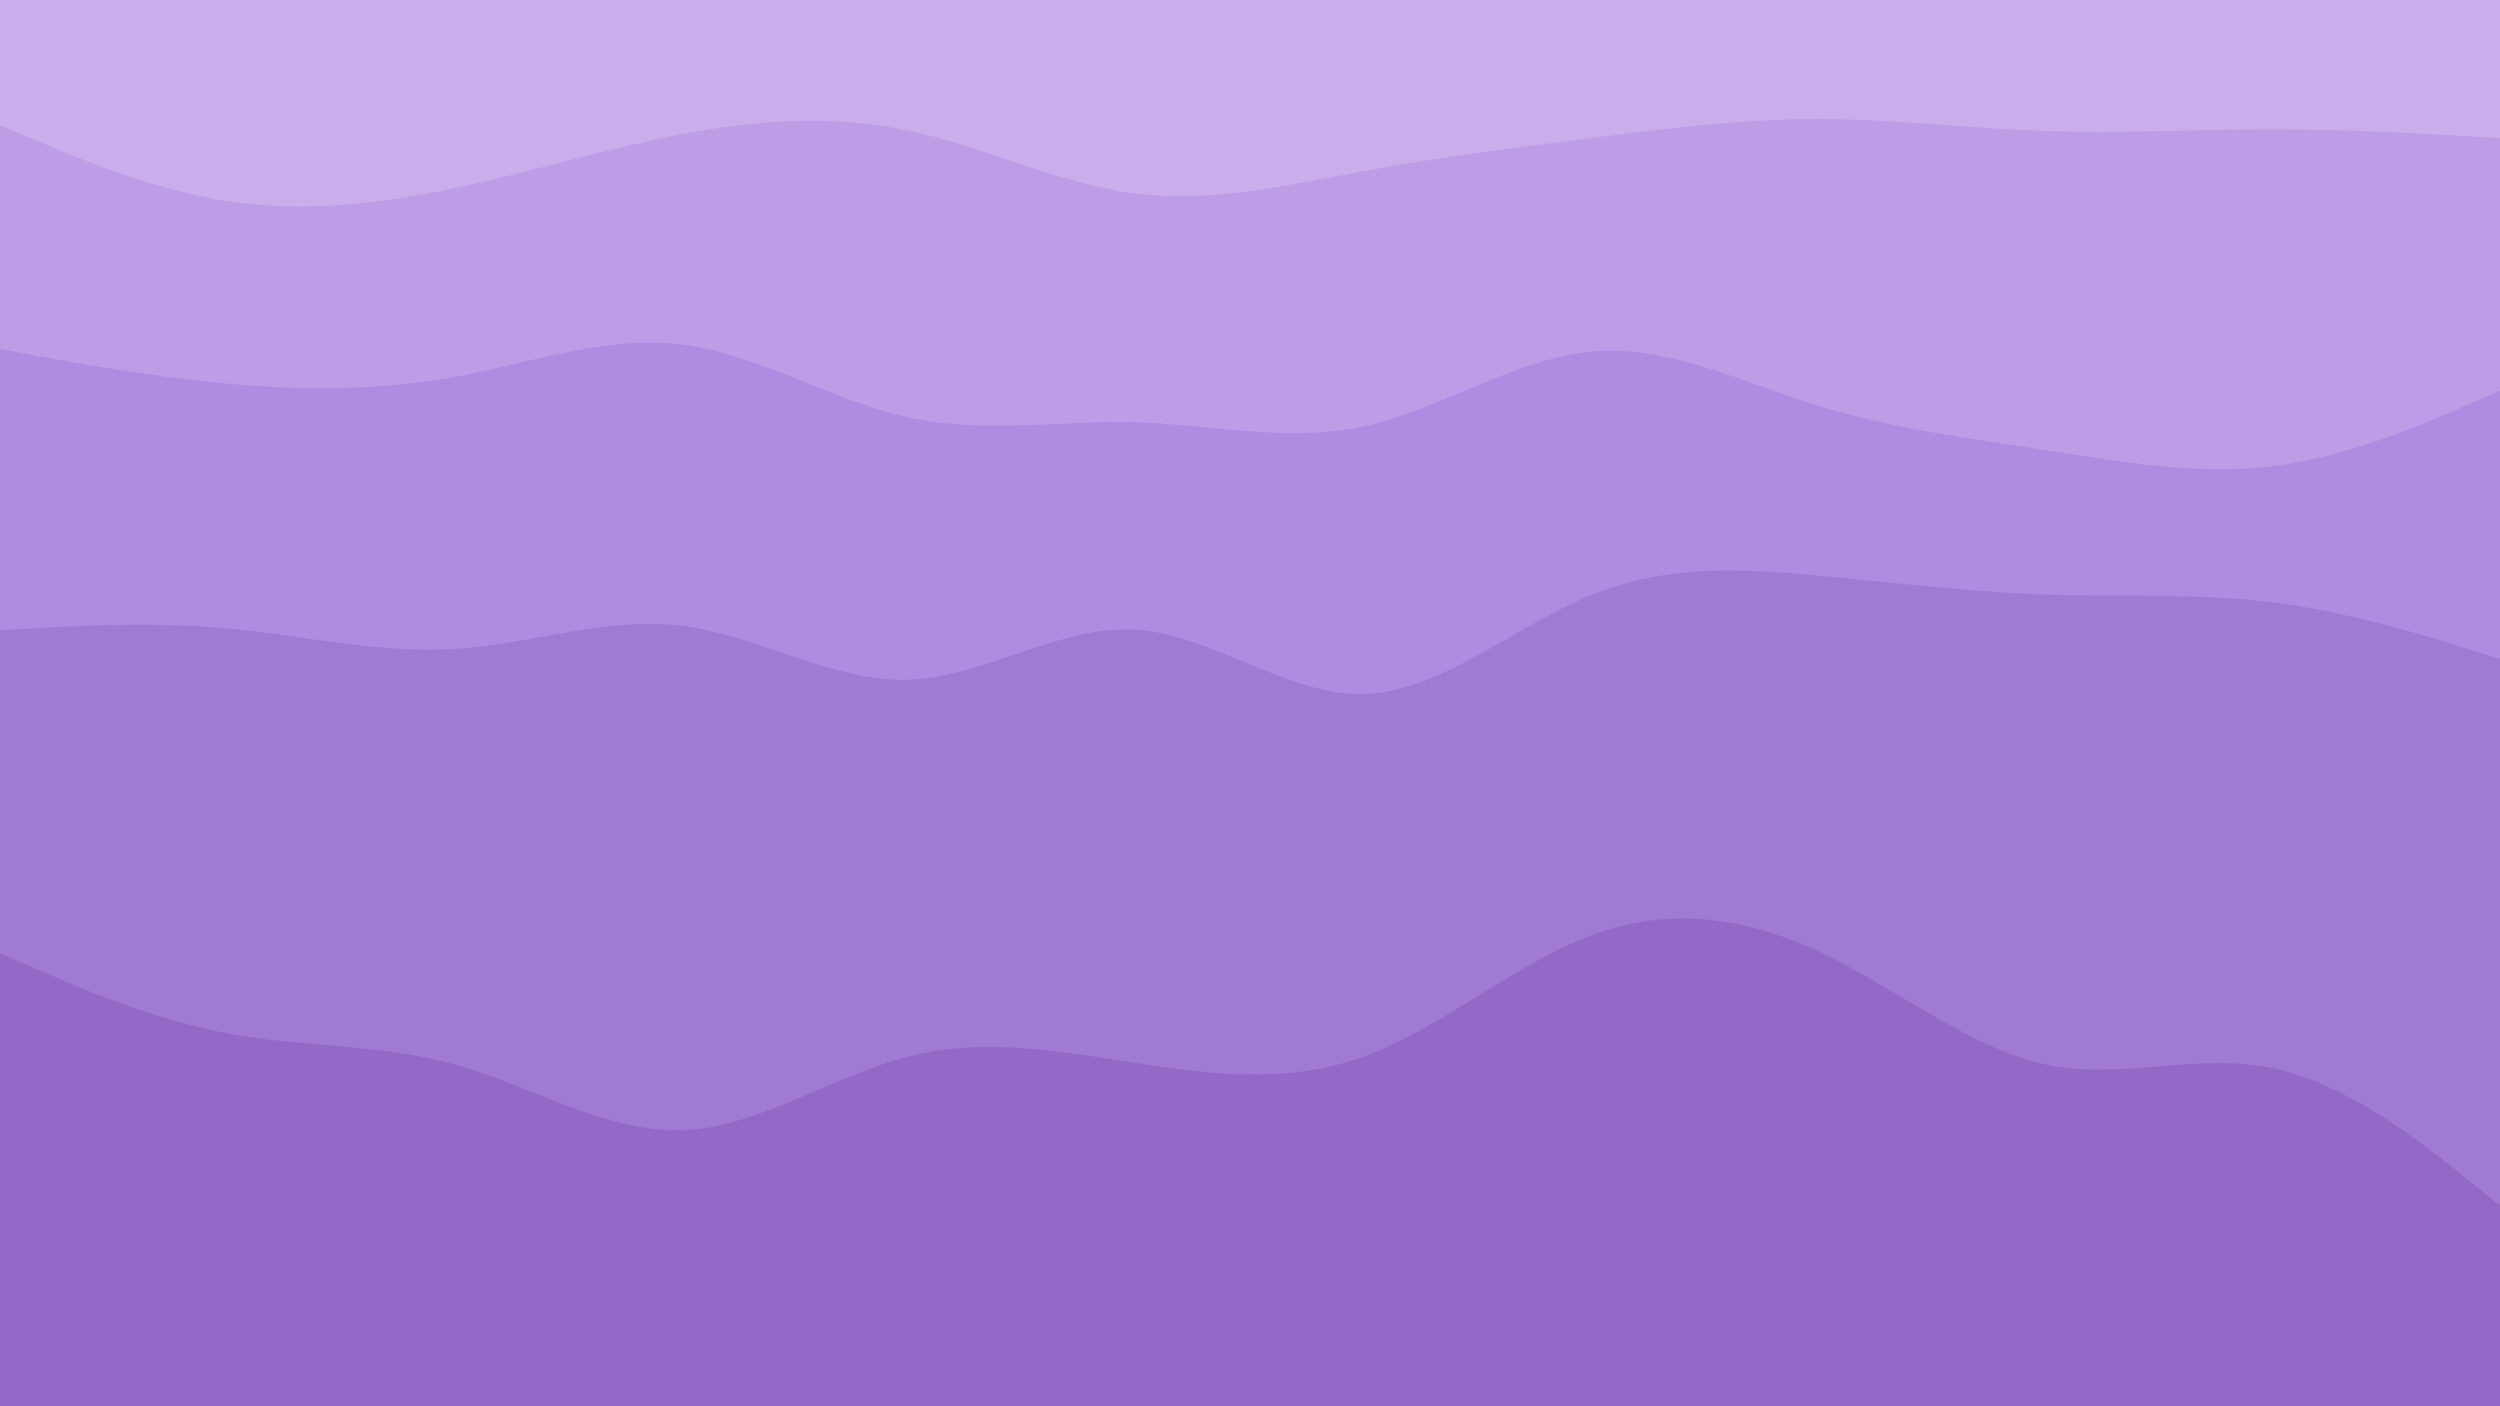 <svg id="visual" viewBox="0 0 960 540" width="960" height="540" xmlns="http://www.w3.org/2000/svg" xmlns:xlink="http://www.w3.org/1999/xlink" version="1.1"><path d="M0 50L14.5 56.2C29 62.3 58 74.7 87.2 79.2C116.3 83.7 145.7 80.3 174.8 74.2C204 68 233 59 262 53.5C291 48 320 46 349 52.2C378 58.3 407 72.7 436.2 76.3C465.3 80 494.7 73 523.8 67.7C553 62.3 582 58.7 611 55C640 51.3 669 47.7 698 47.7C727 47.7 756 51.3 785.2 52.3C814.3 53.3 843.7 51.7 872.8 51.7C902 51.7 931 53.3 945.5 54.2L960 55L960 0L945.5 0C931 0 902 0 872.8 0C843.7 0 814.3 0 785.2 0C756 0 727 0 698 0C669 0 640 0 611 0C582 0 553 0 523.8 0C494.7 0 465.3 0 436.2 0C407 0 378 0 349 0C320 0 291 0 262 0C233 0 204 0 174.8 0C145.7 0 116.3 0 87.2 0C58 0 29 0 14.5 0L0 0Z" fill="#caaeeb"></path><path d="M0 136L14.5 138.7C29 141.3 58 146.7 87.2 149.3C116.3 152 145.7 152 174.8 146.7C204 141.3 233 130.7 262 134.3C291 138 320 156 349 162.3C378 168.7 407 163.3 436.2 164.2C465.3 165 494.7 172 523.8 165.7C553 159.3 582 139.7 611 137C640 134.3 669 148.7 698 157.7C727 166.7 756 170.3 785.2 174.8C814.3 179.3 843.7 184.7 872.8 181C902 177.3 931 164.7 945.5 158.3L960 152L960 53L945.5 52.2C931 51.3 902 49.7 872.8 49.7C843.7 49.7 814.3 51.3 785.2 50.3C756 49.3 727 45.7 698 45.7C669 45.7 640 49.3 611 53C582 56.7 553 60.3 523.8 65.7C494.7 71 465.3 78 436.2 74.3C407 70.7 378 56.3 349 50.2C320 44 291 46 262 51.5C233 57 204 66 174.8 72.2C145.7 78.3 116.3 81.7 87.2 77.2C58 72.7 29 60.3 14.5 54.2L0 48Z" fill="#be9ce6"></path><path d="M0 244L14.5 243.2C29 242.3 58 240.7 87.2 243.3C116.3 246 145.7 253 174.8 251.2C204 249.3 233 238.7 262 242.3C291 246 320 264 349 263C378 262 407 242 436.2 243.8C465.3 245.7 494.7 269.3 523.8 268.5C553 267.7 582 242.3 611 230.5C640 218.7 669 220.3 698 223C727 225.7 756 229.3 785.2 230.3C814.3 231.3 843.7 229.7 872.8 233.3C902 237 931 246 945.5 250.5L960 255L960 150L945.5 156.3C931 162.7 902 175.3 872.8 179C843.7 182.7 814.3 177.3 785.2 172.8C756 168.3 727 164.7 698 155.7C669 146.7 640 132.3 611 135C582 137.7 553 157.3 523.8 163.7C494.7 170 465.3 163 436.2 162.2C407 161.3 378 166.7 349 160.3C320 154 291 136 262 132.3C233 128.7 204 139.3 174.8 144.7C145.7 150 116.3 150 87.2 147.3C58 144.7 29 139.3 14.5 136.7L0 134Z" fill="#b18be1"></path><path d="M0 368L14.5 374.3C29 380.7 58 393.3 87.2 398.8C116.3 404.3 145.7 402.7 174.8 410.8C204 419 233 437 262 436C291 435 320 415 349 407.7C378 400.3 407 405.7 436.2 410.2C465.3 414.7 494.7 418.3 523.8 407.7C553 397 582 372 611 361.2C640 350.3 669 353.7 698 367.2C727 380.7 756 404.3 785.2 410.7C814.3 417 843.7 406 872.8 412.2C902 418.3 931 441.7 945.5 453.3L960 465L960 253L945.5 248.5C931 244 902 235 872.8 231.3C843.7 227.7 814.3 229.3 785.2 228.3C756 227.3 727 223.7 698 221C669 218.3 640 216.7 611 228.5C582 240.3 553 265.7 523.8 266.5C494.7 267.3 465.3 243.7 436.2 241.8C407 240 378 260 349 261C320 262 291 244 262 240.3C233 236.7 204 247.3 174.8 249.2C145.7 251 116.3 244 87.2 241.3C58 238.7 29 240.3 14.5 241.2L0 242Z" fill="#a17ad3"></path><path d="M0 541L14.5 541C29 541 58 541 87.2 541C116.3 541 145.7 541 174.8 541C204 541 233 541 262 541C291 541 320 541 349 541C378 541 407 541 436.2 541C465.3 541 494.7 541 523.8 541C553 541 582 541 611 541C640 541 669 541 698 541C727 541 756 541 785.2 541C814.3 541 843.7 541 872.8 541C902 541 931 541 945.5 541L960 541L960 463L945.5 451.3C931 439.7 902 416.3 872.8 410.2C843.7 404 814.3 415 785.2 408.7C756 402.3 727 378.7 698 365.2C669 351.7 640 348.3 611 359.2C582 370 553 395 523.8 405.7C494.7 416.3 465.3 412.7 436.2 408.2C407 403.7 378 398.3 349 405.7C320 413 291 433 262 434C233 435 204 417 174.8 408.8C145.7 400.7 116.3 402.3 87.2 396.8C58 391.3 29 378.7 14.5 372.3L0 366Z" fill="#9269c6"></path></svg>